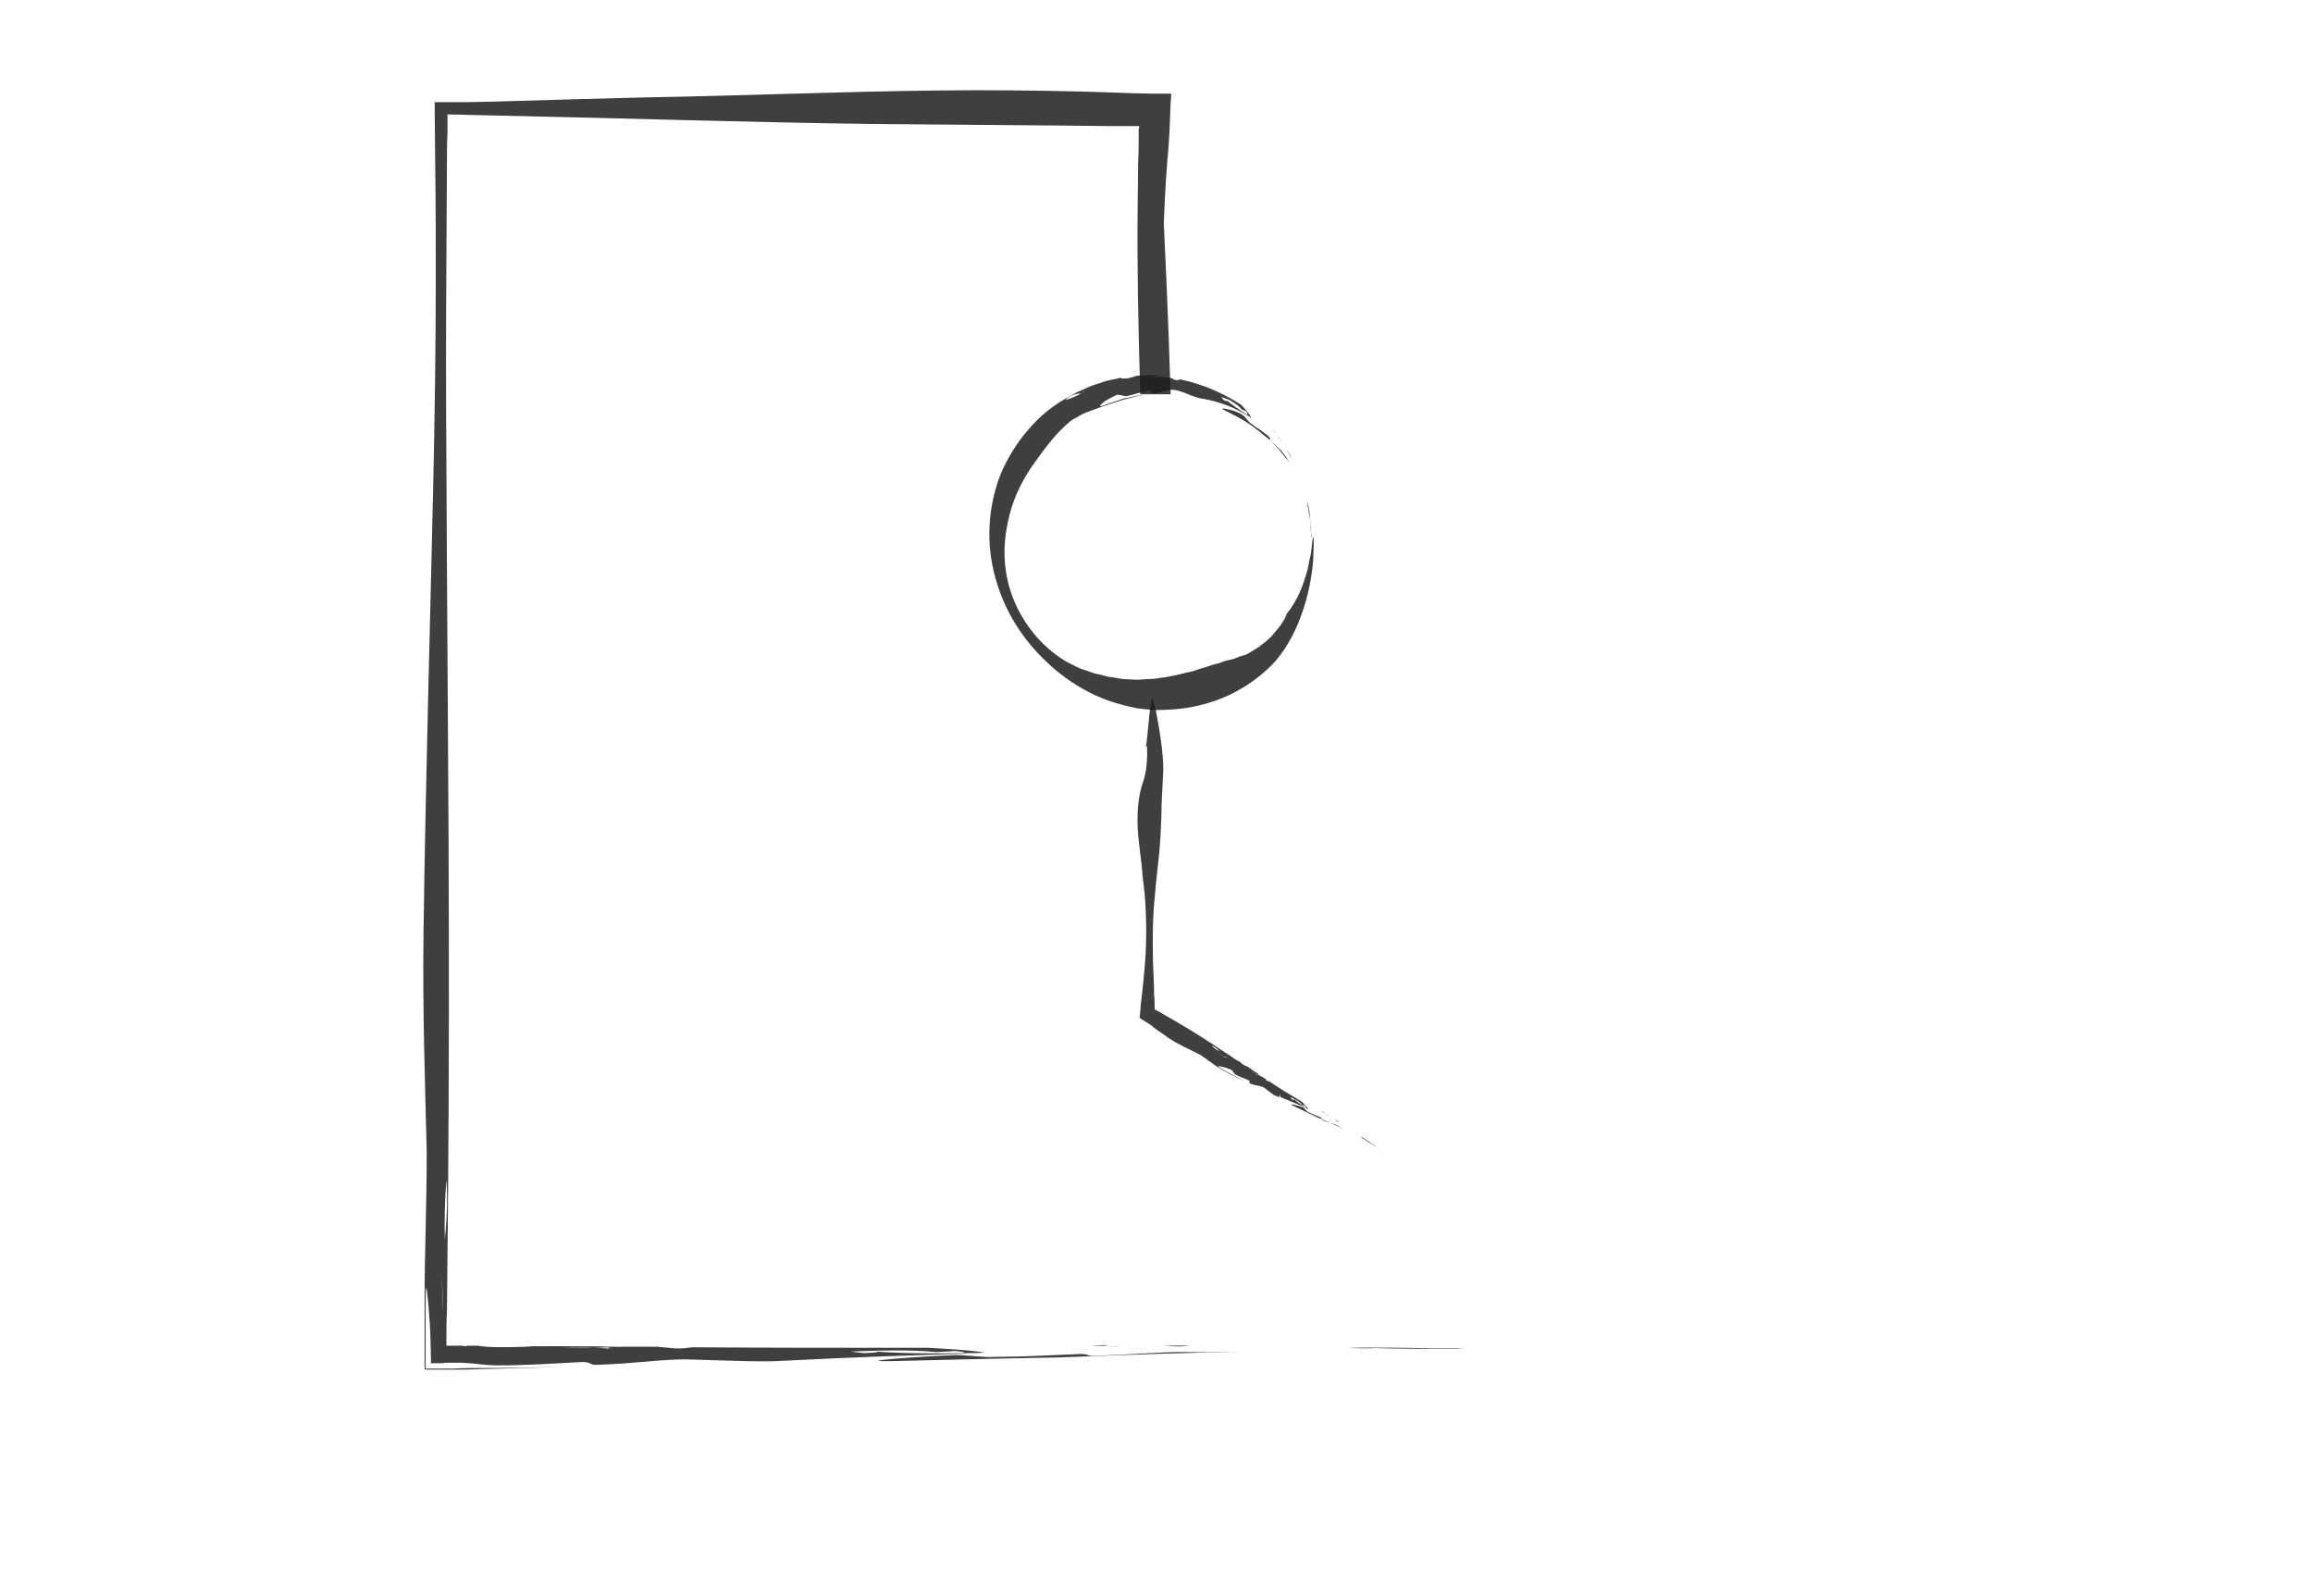 <?xml version="1.0" encoding="utf-8"?>
<!-- Generator: Adobe Illustrator 19.2.1, SVG Export Plug-In . SVG Version: 6.00 Build 0)  -->
<svg version="1.1" id="Calque_1" xmlns="http://www.w3.org/2000/svg" xmlns:xlink="http://www.w3.org/1999/xlink" x="0px" y="0px"
	 viewBox="0 0 434.7 300" style="enable-background:new 0 0 434.7 300;" xml:space="preserve">
<style type="text/css">
	.st0{opacity:0.85;}
	.st1{fill:#1D1D1D;}
</style>
<g>
	<g>
		<g>
			<g class="st0">
				<g>
					<path class="st1" d="M223.7,252.9c-2.2,0-4.5,0-6.7-0.1c1.1,0,2.2,0.1,3.4,0.2C221.8,253.1,222.6,253,223.7,252.9z"/>
					<path class="st1" d="M210.8,252.8c-0.4,0-0.8,0-1.2,0c-0.4,0-0.7,0-1,0C209.3,252.8,210,252.8,210.8,252.8z"/>
					<path class="st1" d="M199.1,252.8c2.1,0,4,0,5.9,0C203.4,252.8,201.4,252.8,199.1,252.8z"/>
					<path class="st1" d="M208.4,253c-0.7-0.1-1.1-0.2,0.1-0.2c0,0,0,0,0,0c-1.2,0-2.3,0-3.5,0.1C206.3,252.9,207.4,252.9,208.4,253
						z"/>
					<path class="st1" d="M208.4,253c0.7,0.1,1.8,0.2,2.2,0.2C209.9,253.1,209.2,253.1,208.4,253z"/>
					<path class="st1" d="M205.5,254.8c-1.2,0.1-0.9-0.5-3.2-0.3c-5.5,0.2-10.1,0.5-15.2,0.5c-2.3,0.2-6-0.5-8.3-0.3
						c-5.5,0.2-19.4,1.2-11.2,1.1c12.4-0.3,20.4-0.5,31.5-0.7c9-0.3,17.7-0.7,26.9-0.9c2.6,0,5,0,7.4,0c-3.2,0-6.4-0.1-10-0.1
						C218.6,254,212.9,254.6,205.5,254.8z"/>
					<path class="st1" d="M273,253.4c-1.2,0-3.5,0-3.5,0c-5.2-0.1-10.7-0.2-16.1-0.1c0.8,0,1.6,0.1,2.4,0.1c3.1,0,3.5-0.1,0.7-0.1
						c6.4,0.2,12.4,0.2,18.5,0.2C274.6,253.5,274.7,253.4,273,253.4z"/>
					<path class="st1" d="M278.6,253.5c-1.2,0-2.4,0-3.6,0c0,0,0.1,0,0.1,0c1.2,0,2.4,0,3.6,0C278.7,253.5,278.6,253.5,278.6,253.5z
						"/>
					<path class="st1" d="M174.4,253.3c-15.5,0-30.1,0-44.3-0.1c-1.1,0.1-1.9,0.3-3.3,0.2c-1.1-0.1-2.2-0.2-3.3-0.3
						c-2.1,0-4.2,0-6.2,0c-0.7,0-1.5,0-2.2,0.1c0,0,0,0-0.1,0c-1.2,0.1-0.8,0.2-0.1,0.3c0.8,0.1,1.5,0.2,2.2,0.3
						c-0.4-0.1-1.5-0.2-2.2-0.3c-1-0.1-2.1-0.2-3.4-0.2c-1.9,0-3.9,0.1-5.9,0c2.3-0.1,4.2-0.1,5.9,0c1.2,0,2.4-0.1,3.5-0.1
						c0.3,0,0.7,0,1-0.1c-4.7,0-9.5-0.1-14.2-0.1c-1.1,0-2.1,0-3,0.1c-3.4,0.1-6.8,0.2-9-0.2c-0.8,0-1.6,0-2.4,0
						c0.1,0,0.3,0,0.4,0.1c-0.3,0-0.6,0-0.8-0.1l-2.3,0l-0.6,0c-0.1,0-0.2,0-0.2,0l0-0.3l0-1.2c0-1.6,0-3.3,0.1-4.9
						c-0.1-2.3-0.3-4.7-0.4-7.1c0,0,0.3-1.6,0.4-2.4c-0.2-1-0.3-2.4-0.4-4c-0.2,1.9-0.5,3.7-0.6,5.3c-0.4,2.4,0.8,5.4,0,8.2
						c0.7-2.8-0.4-5.8,0-8.2c0.2-1.6,0.4-3.4,0.6-5.3c-0.1-3.4,0-7.8,0.3-11.3c0.3,4.4,0,8.1-0.3,11.3c0.1,1.6,0.2,3,0.4,4
						c-0.1,0.8-0.4,2.4-0.4,2.4c0.1,2.4,0.3,4.8,0.4,7.1c0.1-7,0.1-14.1,0.2-21.3c0.2-23.3,0.2-45.7,0.1-68.3
						c-0.1-22.6-0.3-45.4-0.4-69.6c-0.1-13.1-0.1-25.9,0-38.6c0-6.3,0.1-12.6,0.1-18.8c0-1.6,0-3.1,0.1-4.7l0-2.3l0-0.6l0-0.3
						c0-0.2,0-0.4,0-0.5c2.8,0.1,5.6,0.1,8.4,0.2c24.6,0.5,48.1,1.3,71.7,1.6c11.8,0.1,23.6,0.2,35.6,0.3c3,0,6,0.1,9,0.1
						c1.5,0,3,0,4.5,0c0.2,0,0.3,0,0.5,0l0.2,0c0,0,0.1,0,0.1,0l0,0.1c0,0.2,0,0.3-0.1,0.5l0,0.1l0,0.1c0,0,0,0.2,0,0.2l0,1.1
						c0,1.5,0,3.1-0.1,4.6c0,3.1-0.1,6.2-0.1,9.3c-0.1,9,0.1,21.4,0.5,34.4h5.7c-0.4-14-1.1-28.8-1.6-38.5
						c-0.4-6.1-0.7-9.9-0.8-12.2c-0.2-2.2-0.2-2.9-0.3-2.8c-0.1,0.3-0.2,3.7-0.2,4.3c-0.2,6.8-0.5,13-0.7,20.5
						c-0.2,7.5-0.3,16.7-0.8,28.7h2.9c0.1-3,0.2-5.6,0.4-8.7c-0.5,10.5-0.6,6.6-0.6-2.4c0-9,0.3-23.1,1.1-33
						c0.2-1.8,0.3-3.6,0.4-5.5c0.1-1.7,0.1-3.3,0.2-5l0.1-1.3c0-0.2,0-0.5,0-0.6l-0.6,0c-0.9,0-1.7,0-2.6,0c-1.7,0-4-0.1-4.6-0.1
						c-1,0-2-0.1-3-0.1c-2-0.1-4.1-0.1-6.2-0.2c-8.4-0.2-17.4-0.3-26.5-0.2c-18.3,0.2-37.4,1-55.1,1.3c-8.9,0.2-18.3,0.5-28.9,0.8
						c-1.7,0-3.4,0.1-5.1,0.1l-2.6,0l-1.1,0l-1.2,0l-0.6,0l-0.3,0c-0.1,0,0,0.2,0,0.3l0,1.2c0,3.7,0.1,7.3,0.1,11
						c0.1,6.8,0.1,13.5,0.1,20.2c0,13.4-0.2,26.7-0.5,40.2c-0.6,26.8-1.4,54-1.8,82.9c-0.2,15.3,0.3,28.7,0.6,41.6
						c0,9.4-0.4,19.5-0.4,27.1c0,3.9,0,7.6,0,11.3c0,0.6,0,1.2,0,1.8l0,0.5c0,0.1,0.1,0,0.2,0.1l0.2,0l0.9,0c1.2,0,2.4,0,3.6,0
						c1.9,0,3.7,0,5.5-0.1c5.3-0.1,10.4-0.3,15.4-0.4c-5.5,0.1-10.3,0.2-15.3,0.2c-1.6,0-3.2,0-4.9,0.1c-1.1,0-2.2,0-3.3,0
						c-0.6,0-1.1,0-1.7,0l-0.4,0c-0.1-0.1,0-0.3,0-0.4l0-0.8c0-2.3,0-4.7,0-7c0-1.4,0-2.9,0-4.4c0-4.1,0.2-2.7,0.5,0.5
						c0.1,0.8,0.1,1.7,0.2,2.6c0,0.5,0.1,1,0.1,1.4c0,0.7,0.1,1.5,0.1,2.2c0,1.4,0.1,2.9,0.1,4.2c0,0.2,0,0.3,0,0.5l0,0.2
						c0,0.1,0.1,0,0.2,0c0.3,0,0.6,0,0.9,0c0.6,0,1.2,0,1.7-0.1c0.9,0,1.8,0,2.9,0c0.5,0,1,0.1,1.6,0.1c0.4,0,0.7,0.1,1.1,0.1
						c1.5,0.2,3,0.3,4.2,0.3c5.1,0,9.7-0.3,15.2-0.6c2.3-0.2,2.1,0.6,3.2,0.5c7.4-0.2,13.2-1.2,17.9-1c3.6,0.1,6.9,0.2,10,0.3
						c2,0,4,0.1,6.1,0c1.3-0.1,2.7-0.1,4-0.2c-1.1-0.2-1.5-0.5-1.8-0.7c2,0.1,4.7,0.1,6.7,0.2c-2-0.1-4.7-0.1-6.7-0.2
						c0.4,0.3,0.7,0.5,1.8,0.7c9.8-0.5,21.1-0.9,31.6-1.2c0,0-0.1,0-0.1-0.1c-6.1,0.1-12.1,0.1-18.5-0.4c2.8,0.1,2.4,0.3-0.7,0.4
						c-0.8-0.1-1.6-0.2-2.4-0.3c5.5-0.2,10.9-0.4,16.1,0.1c0,0,2.3-0.1,3.5-0.2c1.7,0.1,1.7,0.3,2,0.4c1.2,0,2.4,0,3.6-0.1
						C182.5,253.7,174.4,253.3,174.4,253.3z"/>
					<path class="st1" d="M111.3,253.2c0.8,0,1.9,0,3-0.1c-4,0-7.9-0.1-11.9-0.1C104.5,253.4,107.9,253.3,111.3,253.2z"/>
				</g>
			</g>
		</g>
	</g>
</g>
<g>
	<g>
		<g>
			<g class="st0">
				<g>
					<path class="st1" d="M242.8,86.2c-0.3-0.6-0.6-1.1-0.9-1.7c0.1,0.3,0.3,0.6,0.4,0.9C242.5,85.8,242.6,85.9,242.8,86.2z"/>
					<path class="st1" d="M241,83c-0.1-0.1-0.1-0.2-0.2-0.3c-0.1-0.1-0.1-0.2-0.2-0.2L241,83z"/>
					<path class="st1" d="M238.9,80.4c0.4,0.5,0.7,0.9,1.1,1.3C239.7,81.3,239.3,80.9,238.9,80.4z"/>
					<path class="st1" d="M240.4,82.6c-0.1-0.2-0.1-0.3,0.1-0.1c0,0,0,0,0,0c-0.2-0.3-0.4-0.5-0.6-0.8
						C240.2,82,240.3,82.3,240.4,82.6z"/>
					<path class="st1" d="M240.4,82.6c0.1,0.2,0.2,0.5,0.3,0.6C240.6,83,240.5,82.8,240.4,82.6z"/>
					<path class="st1" d="M238.8,82.8c-0.3-0.2,0.1-0.4-0.4-0.8c-0.6-0.5-1.1-0.9-1.7-1.3c-0.6-0.4-1.1-0.7-1.7-1.2
						c-0.5-0.3-1-1.3-1.6-1.6c-0.3-0.2-0.8-0.4-1.3-0.6c-0.5-0.2-1-0.3-1.5-0.4c-0.8-0.2-1.3-0.2-0.3,0.3c2.9,1.4,4.8,2.5,7.1,4.5
						C237.9,82.1,238.4,82.5,238.8,82.8l1.3,1.4c0.2,0.2,0.4,0.4,0.6,0.7l0.6,0.7c0.4,0.5,0.8,1,1.1,1.5c0.3,0.6,0.6,1.2,0.9,1.8
						c-0.2-0.4-0.4-0.8-0.6-1.2c-0.2-0.4-0.4-0.8-0.7-1.3c-0.3-0.6-0.8-1.2-1.3-1.8C240.2,84.1,239.5,83.5,238.8,82.8z"/>
					<path class="st1" d="M246.4,99.5c0-0.3-0.1-1-0.1-1c0-0.7-0.2-1.5-0.2-2.2c-0.1-0.4-0.1-0.8-0.2-1.1c-0.1-0.4-0.2-0.7-0.3-1.1
						c0,0.2,0.1,0.4,0.1,0.7c0.2,0.9,0.2,1,0.1,0.2c0.1,0.9,0.2,1.8,0.4,2.6c0.1,0.8,0.1,1.7,0.2,2.6
						C246.4,100,246.4,100,246.4,99.5z"/>
					<path class="st1" d="M246.5,101.1c0-0.3,0-0.7-0.1-1l0,0C246.4,100.5,246.4,100.8,246.5,101.1L246.5,101.1z"/>
					<path class="st1" d="M233.3,76.1c-3.7-2.4-7.6-4-11.5-4.8c-0.3,0.1-0.6,0.2-1,0.1c-0.3-0.2-0.6-0.3-0.9-0.4
						c-0.6-0.1-1.2-0.1-1.8-0.2c-0.2,0-0.4,0-0.6,0l0,0c-0.3,0.1-0.2,0.2,0,0.3c0.2,0.1,0.4,0.2,0.6,0.3c-0.1-0.1-0.4-0.2-0.6-0.3
						c-0.3-0.1-0.6-0.2-0.9-0.3c-0.5,0.1-1.1,0.1-1.7,0.1c0.6-0.1,1.2-0.2,1.7-0.1c0.3,0,0.7,0,1-0.1c0.1,0,0.2,0,0.3-0.1
						c-1.3-0.2-2.7-0.1-4,0c-0.3,0-0.6,0.1-0.8,0.2c-1,0.3-1.9,0.5-2.6,0.2c-0.2,0.1-0.5,0.1-0.7,0.2l0.2,0c-0.1,0-0.2,0-0.3,0
						c-1,0.2-2,0.4-3,0.8c-0.6,0.4-1.2,0.8-1.8,1.1c0,0-0.1,0-0.3,0c-0.2,0-0.4,0-0.5,0c-0.2,0.3-0.5,0.6-0.9,0.8
						c0.6,0,1.1,0,1.6-0.1c0.7,0.1,1.1-1.2,2.1-0.8c-1-0.4-1.4,0.9-2.1,0.8c-0.5,0.1-1,0-1.6,0.1c-0.8,0.5-1.9,1-3,1.3
						c0.5-0.5,1-0.8,1.5-1c0.5-0.2,1-0.2,1.5-0.3c0.4-0.3,0.7-0.5,0.9-0.8c0.1,0,0.3,0,0.5,0c0.2,0,0.3,0,0.3,0
						c0.6-0.3,1.2-0.7,1.8-1.1c-1,0.3-1.9,0.6-2.9,1.1c-0.9,0.4-1.9,0.8-2.8,1.4c-3,1.6-5.6,3.7-7.7,6.2c-2.2,2.5-3.9,5.3-5.2,8.3
						c-2.4,6.1-2.9,13-1,19.7c2,7.3,6.4,13.3,12,17.8c2.8,2.2,5.9,4,9.3,5.2c1.7,0.6,3.4,1,5.2,1.4l2.7,0.3c0.9,0.1,1.8,0,2.7,0
						c3.6-0.1,7.2-0.8,10.7-2.2c3.4-1.4,6.6-3.5,9.3-6.2c2.1-2.1,4.3-5.7,5.6-9.5c1.4-3.8,2-7.6,2.2-10.3c0.3-7-0.2-3.4-0.2-3.1
						c-0.1,0.6-0.1,1.1-0.2,1.6c0,0.5-0.2,1-0.3,1.5c-0.1,0.5-0.2,1-0.3,1.6c-0.1,0.5-0.3,1.1-0.5,1.7c-0.7,2.3-1.8,5.2-4.7,8.3
						c0.9-1.1,1.3-1.4,1.2-1.2c-0.1,0.2-0.5,1-1.2,2c-0.4,0.5-0.8,1-1.3,1.6c-0.5,0.6-1.1,1.1-1.7,1.6c-0.6,0.5-1.3,1-2,1.4
						c-0.3,0.2-0.7,0.4-1,0.6c-0.3,0.2-0.7,0.3-1,0.4c-0.5,0.1-1,0.3-1.4,0.5c-0.5,0.2-1,0.3-1.5,0.4c-0.5,0.1-1,0.3-1.5,0.5
						c-0.5,0.1-1,0.3-1.5,0.4c-1,0.4-2,0.6-3.1,1c-0.5,0.2-1.1,0.3-1.6,0.4c-0.5,0.1-1.1,0.3-1.6,0.4c-1.1,0.2-2.2,0.5-3.4,0.6
						c-0.6,0.1-1.1,0.2-1.7,0.2l-1.8,0.1c-0.6,0.1-1.2,0-1.8,0c-0.6,0-1.2-0.1-1.8-0.1c-0.6-0.1-1.2-0.2-1.7-0.3l-0.9-0.1
						c-0.3-0.1-0.6-0.2-0.8-0.2c-0.5-0.2-1.1-0.3-1.7-0.4c-0.6-0.2-1.1-0.4-1.7-0.6c-0.3-0.1-0.6-0.2-0.9-0.3
						c-0.3-0.1-0.6-0.3-0.9-0.4c-0.6-0.3-1.2-0.6-1.8-0.9c-6.3-3.7-10.6-10.4-11.5-17.4c-0.5-3.5-0.1-7.1,0.8-10.5
						c0.9-3.4,2.5-6.6,4.6-9.5c2.2-3.1,4.2-5.7,6.7-7.8c0.5-0.4,1-0.6,1.5-0.9c0.5-0.3,1-0.6,1.6-0.8c1.1-0.4,2.1-0.8,3-1.1
						c1.4-0.5,2.7-0.9,4-1.3c1.3-0.3,2.5-0.7,3.8-0.9c-1.4,0.1-2.6,0.5-3.8,0.7c-0.6,0.2-1.2,0.4-1.8,0.6c-0.6,0.2-1.3,0.4-2,0.7
						c-1,0.3-0.7,0-0.1-0.5c0.3-0.3,0.8-0.6,1.2-0.8c0.5-0.2,0.9-0.5,1.2-0.6c0.3-0.2,0.7-0.1,1.1,0c0.4,0.1,0.8,0.2,1.1,0.1
						c0.6-0.1,1.2-0.3,1.9-0.5c0.6-0.1,1.3-0.3,2-0.5c0.6-0.2,0.5,0.6,0.8,0.5c0.9,0,1.8-0.3,2.6-0.5c0.8-0.2,1.5-0.2,2.1,0
						c0.9,0.2,1.7,0.6,2.5,0.9c0.5,0.2,1,0.3,1.5,0.5c0.3,0.1,0.7,0.1,1.1,0.2c-0.2-0.3-0.2-0.6-0.2-0.9c0.5,0.2,1.1,0.6,1.6,0.8
						c-0.5-0.2-1.1-0.6-1.6-0.8c0,0.3,0,0.6,0.2,0.9c2.6,0.5,5.6,1.5,8,3.1l0-0.1c-1.4-1-2.8-1.8-4.1-3c0.3,0.2,0.4,0.4,0.4,0.4
						c-0.1,0-0.3,0-0.7-0.2l-0.5-0.6c0.4,0.1,0.7,0.3,1.1,0.4c0.4,0.1,0.7,0.3,1,0.5c0.6,0.4,1.3,0.8,1.7,1.4c0,0,0.6,0.3,0.9,0.4
						c0.3,0.4,0.2,0.5,0.2,0.7c0.3,0.2,0.6,0.4,0.8,0.6C234.9,77.8,233.3,76.1,233.3,76.1z"/>
					<path class="st1" d="M216.5,70.9c0.2,0,0.5,0,0.8,0L216.5,70.9l-0.9-0.1l-1.7,0C214.6,71.2,215.5,71.1,216.5,70.9z"/>
				</g>
			</g>
		</g>
	</g>
</g>
<g>
	<g>
		<g>
			<g class="st0">
				<g>
					<path class="st1" d="M251.7,210.9l-0.9-0.6c0.1,0.1,0.3,0.2,0.4,0.4C251.3,210.8,251.5,210.8,251.7,210.9z"/>
					<path class="st1" d="M249.9,209.7c-0.1,0-0.1-0.1-0.2-0.1c-0.1,0-0.1,0-0.2-0.1L249.9,209.7z"/>
					<path class="st1" d="M248.3,208.8c0.3,0.2,0.6,0.4,0.8,0.5C248.9,209.1,248.6,208.9,248.3,208.8z"/>
					<path class="st1" d="M249.5,209.7c-0.1-0.1-0.1-0.2,0.1-0.1l0,0c-0.2-0.1-0.3-0.2-0.5-0.3C249.2,209.4,249.4,209.5,249.5,209.7
						z"/>
					<path class="st1" d="M249.5,209.7c0.1,0.1,0.2,0.2,0.2,0.3C249.7,209.9,249.6,209.8,249.5,209.7z"/>
					<path class="st1" d="M248.5,210.5c-0.2-0.1,0-0.3-0.3-0.5c-0.8-0.4-1.6-0.6-2.3-1c-0.4-0.1-0.7-0.8-1-0.9
						c-0.8-0.3-3.1-0.9-1.9-0.3c1.8,0.9,3,1.4,4.6,2.2c1.4,0.6,2.7,1.1,4.1,1.8c0.4,0.2,0.7,0.4,1,0.6c-0.4-0.3-0.9-0.6-1.4-0.9
						C250.6,211.1,249.6,211,248.5,210.5z"/>
					<path class="st1" d="M258.4,215.3c-0.2-0.1-0.5-0.3-0.5-0.3c-0.7-0.5-1.4-1-2.2-1.4l0.3,0.3c0.4,0.3,0.5,0.3,0.1,0
						c0.8,0.6,1.7,1.1,2.5,1.6C258.6,215.5,258.6,215.5,258.4,215.3z"/>
					<path class="st1" d="M259.1,215.9c-0.2-0.1-0.3-0.2-0.5-0.3l0,0C258.8,215.7,259,215.8,259.1,215.9L259.1,215.9z"/>
					<path class="st1" d="M244.6,207c-2.2-1.3-4.2-2.5-6.1-3.8c-0.2,0-0.4,0-0.5-0.2c-0.1-0.2-0.2-0.3-0.4-0.4l-0.9-0.5
						c-0.1,0-0.2-0.1-0.3-0.2l0,0c-0.2,0-0.2,0-0.1,0.2c0.1,0.1,0.2,0.2,0.2,0.3c0-0.1-0.1-0.2-0.2-0.3c-0.1-0.1-0.2-0.3-0.4-0.4
						c-0.3-0.1-0.6-0.3-0.8-0.5c0.3,0.1,0.6,0.3,0.8,0.5c0.2,0.1,0.4,0.2,0.5,0.2c0.1,0,0.1,0,0.2,0c-0.6-0.4-1.3-0.8-1.9-1.3
						c-0.2-0.1-0.3-0.2-0.4-0.2c-0.5-0.2-1-0.5-1.2-0.8l-0.3-0.2c0,0,0,0.1,0,0.1c0,0-0.1-0.1-0.1-0.1c-0.5-0.3-1-0.6-1.5-1
						c-0.4-0.1-0.8-0.2-1.1-0.3c0,0-0.1-0.3-0.2-0.4c-0.2,0-0.4,0-0.7-0.1c0.2,0.3,0.4,0.6,0.5,0.8c0.2,0.4,1,0,1.2,0.7
						c-0.1-0.6-1-0.2-1.2-0.7c-0.2-0.2-0.3-0.5-0.5-0.8c-0.5-0.2-1.1-0.7-1.5-1.1c0.7,0.2,1.1,0.7,1.5,1.1c0.2,0.1,0.5,0.1,0.7,0.1
						c0.1,0.1,0.2,0.4,0.2,0.4c0.4,0.1,0.8,0.2,1.1,0.3c-1-0.6-1.9-1.2-2.9-1.9c-3.2-2.1-6.3-4-9.5-5.8l-1.2-0.7l-0.4-0.2l-0.2-0.1
						c-0.1,0,0-0.2,0-0.2c0-0.8,0-1.7-0.1-2.5c0-1.9-0.1-3.8-0.2-5.8c-0.1-4.3-0.1-8.4,0.3-12.4c0.3-4,0.9-7.8,1.1-11.7
						c0.1-1.9,0.2-3.8,0.2-5.8c0.1-1.9,0.2-3.9,0.3-6c0.2-3.1-0.8-8.9-1.4-11.9c-0.5-2-0.7-2.5-0.7-2.4c0,0-0.1,0.6-0.1,0.7
						c-0.2,1.2-0.4,2.3-0.5,3.8c-0.2,1.4-0.2,3.2-0.7,5.7c0.3-1.7,0.4-1.1,0.4,0.4c0,1.5-0.2,3.8-0.8,5.4c-0.8,2.3-1.1,5.2-1,8.2
						c0.1,3,0.7,6.1,0.9,9c0.1,1.4,0.4,3,0.5,4.7c0.3,4.5,0.3,8.8-0.1,13.2c-0.2,2.2-0.4,4.4-0.7,6.6c0,0.2-0.1,0.9-0.1,1.4
						l-0.1,0.8l0,0.4c0.1,0.1,0.2,0.1,0.3,0.2c0.5,0.3,0.9,0.6,1.4,0.9l0.3,0.2l0.2,0.1l0.3,0.3c0.9,0.7,1.9,1.3,2.8,2
						c2.1,1.4,4.1,2.2,6,3.2c1.3,0.8,2.6,1.9,3.6,2.5c1.7,1,3.2,1.8,4.7,2.4c-1.6-0.8-2.8-1.4-4.5-2.4c-1.2-0.7,1.1-0.1,2,0.3
						c0.4,0.1,0.6,0.9,1,1c0.7,0.4,1.5,0.6,2.3,1c0.4,0.1,0.1,0.5,0.3,0.6c1.1,0.5,2.2,0.4,2.8,0.9c0.5,0.4,0.9,0.7,1.3,1
						c0.3,0.2,0.5,0.4,0.9,0.5c0.2,0.1,0.4,0.1,0.6,0.2c-0.1-0.2,0-0.4,0-0.6c0.3,0.2,0.6,0.5,0.9,0.7c-0.3-0.2-0.6-0.5-0.9-0.7
						c0,0.2,0.1,0.4,0.2,0.6c1.5,0.6,3,1.3,5,2v0c-1-0.5-1.9-1-2.6-1.8c0.3,0.3,0.1,0.4-0.3,0.2l-0.3-0.4c0.8,0.3,1.6,0.7,2.2,1.4
						c0,0,0.4,0.1,0.6,0.2c0.2,0.2,0.1,0.3,0.1,0.4c0.2,0.1,0.3,0.2,0.5,0.3C245.6,207.9,244.6,207,244.6,207z"/>
					<path class="st1" d="M235.9,201.6c0.1,0.1,0.3,0.1,0.4,0.2l-1.6-1.1C234.8,201.2,235.4,201.4,235.9,201.6z"/>
				</g>
			</g>
		</g>
	</g>
</g>
</svg>
